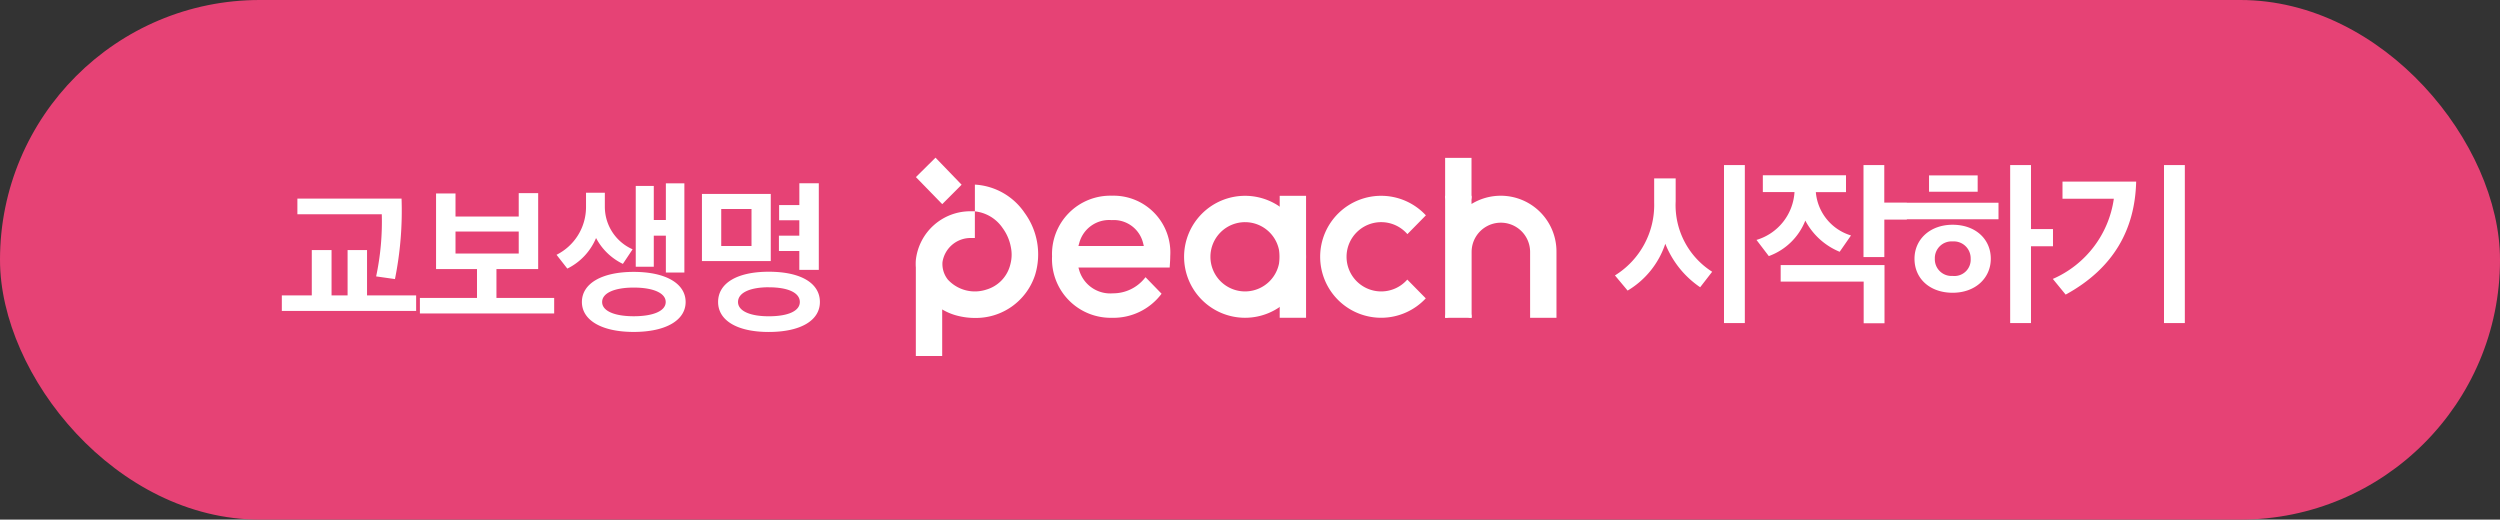 <svg xmlns="http://www.w3.org/2000/svg" xmlns:xlink="http://www.w3.org/1999/xlink" width="255" height="53" viewBox="0 0 255 53">
  <rect x="0" y="0" width="255" height="53" fill="#333333" stroke="none"/>
  <defs>
    <clipPath id="clip-path">
      <rect id="사각형_3310" data-name="사각형 3310" width="65.36" height="20.232" fill="none"/>
    </clipPath>
  </defs>
  <g id="그룹_1741" data-name="그룹 1741" transform="translate(-86 -2470)">
    <rect id="사각형_38" data-name="사각형 38" width="255" height="53" rx="26.5" transform="translate(86 2470)" fill="#e64275"/>
    <g id="그룹_1740" data-name="그룹 1740">
      <path id="패스_7763" data-name="패스 7763" d="M-19.72-2.363a8.043,8.043,0,0,1-3.723-7.174v-2.346h-2.193v2.465a8.45,8.45,0,0,1-4,7.429l1.292,1.547A8.777,8.777,0,0,0-24.5-5.219,9.643,9.643,0,0,0-20.944-.782Zm3.332,5.236V-13.243h-2.125V2.873ZM.136-7.684V-9.418h-2.3v-3.825H-4.284v9.384h2.125V-7.684ZM-12.733-3.043V-1.36h8.466V2.89h2.125V-3.043Zm-1.819-7.446h3.23A5.433,5.433,0,0,1-15.2-5.61l1.258,1.649a6.313,6.313,0,0,0,3.723-3.621A6.924,6.924,0,0,0-6.715-4.4l1.156-1.666a5.055,5.055,0,0,1-3.587-4.42h3.077v-1.717h-8.483Zm17.544,6.8A1.709,1.709,0,0,1,4.811-5.457,1.723,1.723,0,0,1,6.647-3.689,1.658,1.658,0,0,1,4.811-1.938,1.7,1.7,0,0,1,2.992-3.689Zm-2.074,0C.918-1.649,2.5-.221,4.811-.221S8.7-1.717,8.7-3.689c0-2.023-1.581-3.468-3.893-3.468S.918-5.661.918-3.689ZM12.8-13.243H10.676V2.873H12.8V-4.964h2.244V-6.715H12.8ZM2.4-10.523H7.361v-1.666H2.4ZM9.486-7.718V-9.4H.136v1.683Zm6.528-3.842v1.751H21.25a10.527,10.527,0,0,1-6.222,8.177l1.309,1.6C21.25-2.72,23.409-6.7,23.528-11.56ZM28.492,2.873V-13.243H26.367V2.873Z" transform="translate(280.361 2500.082)" fill="#fff"/>
      <path id="패스_7762" data-name="패스 7762" d="M-14.272.56V-1.024H-19.28V-5.648h-1.984v4.624H-22.9V-5.648h-2.016v4.624h-3.056V.56ZM-26.384-10.9v1.6h8.608a26.794,26.794,0,0,1-.576,6.336l1.92.272A35.221,35.221,0,0,0-15.76-10.9ZM-3.808-5.3h-6.448v-2.24h6.448ZM-.192.816V-.768H-6.08V-3.712h4.256v-7.744H-3.808v2.384h-6.448v-2.352H-12.24v7.712h4.176V-.768h-5.824V.816ZM11.184-.352C11.184.56,9.92,1.1,7.92,1.1,5.952,1.1,4.7.56,4.7-.352S5.952-1.824,7.92-1.824C9.92-1.824,11.184-1.264,11.184-.352ZM7.808-5.728a4.735,4.735,0,0,1-2.832-4.336V-11.5H3.056v1.488A5.441,5.441,0,0,1,.048-5.168l1.1,1.408A6.085,6.085,0,0,0,4.08-6.88,6.076,6.076,0,0,0,6.816-4.24Zm5.28,2.368v-9.1H11.2V-8.72H9.968v-3.472H8.128v8.24h1.84V-7.12H11.2v3.76Zm.128,3.008c0-1.872-2-3.072-5.3-3.072-3.28,0-5.28,1.2-5.28,3.072C2.64,1.5,4.64,2.7,7.92,2.7,11.216,2.7,13.216,1.5,13.216-.352Zm8.48-1.5c2.016,0,3.168.576,3.168,1.5,0,.9-1.152,1.456-3.168,1.456-1.952,0-3.136-.56-3.136-1.456C18.56-1.28,19.744-1.856,21.7-1.856Zm5.216,1.5c0-1.9-1.9-3.088-5.216-3.088-3.264,0-5.168,1.184-5.168,3.088,0,1.856,1.9,3.056,5.168,3.056C25.008,2.7,26.912,1.5,26.912-.352ZM19.936-6.064H16.848V-9.84h3.088ZM21.9-4.528v-6.848H14.88v6.848Zm2.912-4.16V-7.12h-2.08v1.568h2.08v1.92H26.8v-8.832H24.816v2.224H22.752v1.552Z" transform="translate(142.718 2501.157)" fill="#fff"/>
      <g id="그룹_1563" data-name="그룹 1563" transform="translate(179.403 2486.082)">
        <rect id="사각형_3309" data-name="사각형 3309" width="2.689" height="12.439" transform="translate(37.126 3.891)" fill="#fff"/>
        <path id="패스_7040" data-name="패스 7040" d="M2.1,0,.1,1.982l2.685,2.76L4.762,2.759Z" transform="translate(-0.08 0)" fill="#fff"/>
        <g id="그룹_1191" data-name="그룹 1191">
          <g id="그룹_1190" data-name="그룹 1190" clip-path="url(#clip-path)">
            <path id="패스_7041" data-name="패스 7041" d="M328.482,16.43h2.7V9.714a2.983,2.983,0,1,1,5.966,0V16.43h2.689v-6.7a5.684,5.684,0,0,0-5.672-5.748h0a5.721,5.721,0,0,0-2.994.841V.119h-2.691Z" transform="translate(-274.48 -0.099)" fill="#fff"/>
            <path id="패스_7042" data-name="패스 7042" d="M172.688,23.667a6.22,6.22,0,1,0,6.224,6.22,6.222,6.222,0,0,0-6.224-6.22m0,9.752a3.532,3.532,0,1,1,3.535-3.532,3.534,3.534,0,0,1-3.535,3.532" transform="translate(-139.098 -19.776)" fill="#fff"/>
            <path id="패스_7043" data-name="패스 7043" d="M11.077,19.554a6.581,6.581,0,0,0-5.042-2.836v2.719H5.647A5.591,5.591,0,0,0,.012,24.422a5.153,5.153,0,0,0,0,.749V34.2H2.7V29.449a5.78,5.78,0,0,0,1.462.619,7.208,7.208,0,0,0,1.871.25,6.348,6.348,0,0,0,6.137-4.369,7.169,7.169,0,0,0-1.1-6.4M9.664,24.806c-.024.1-.051.2-.083.3a3.529,3.529,0,0,1-2.377,2.321,3.747,3.747,0,0,1-3.922-1.016,2.557,2.557,0,0,1-.552-1.784,2.9,2.9,0,0,1,2.984-2.461v0h.319V19.447A3.922,3.922,0,0,1,8.87,21.156a4.736,4.736,0,0,1,.841,1.972,3.769,3.769,0,0,1-.047,1.679" transform="translate(0 -13.97)" fill="#fff"/>
            <path id="패스_7044" data-name="패스 7044" d="M259.838,32.211a3.533,3.533,0,1,1,.011-4.634l1.886-1.917a6.22,6.22,0,1,0-.012,8.467Z" transform="translate(-209.698 -19.777)" fill="#fff"/>
            <path id="패스_7045" data-name="패스 7045" d="M94.035,32.013a4.14,4.14,0,0,1-3.227,1.533A3.307,3.307,0,0,1,87.365,31.2l-.082-.288h9.308l.012-.18c.023-.352.045-.677.045-.98a5.793,5.793,0,0,0-5.94-6.164,5.95,5.95,0,0,0-6.114,6.189,5.987,5.987,0,0,0,6.114,6.264,6.132,6.132,0,0,0,5.057-2.455L94.128,31.9Zm-6.67-3.586a3.155,3.155,0,0,1,3.313-2.349,3.077,3.077,0,0,1,3.205,2.356l.07.281h-6.67Z" transform="translate(-70.687 -19.708)" fill="#fff"/>
            <path id="패스_7046" data-name="패스 7046" d="M328.482,96.611v.448h.448a.448.448,0,0,1-.448-.448" transform="translate(-274.48 -80.728)" fill="#fff"/>
            <path id="패스_7047" data-name="패스 7047" d="M342.117,97.058h.448V96.61a.448.448,0,0,1-.448.448" transform="translate(-285.873 -80.727)" fill="#fff"/>
            <path id="패스_7048" data-name="패스 7048" d="M328.93,23.667h-.448v.448a.448.448,0,0,1,.448-.448" transform="translate(-274.48 -19.776)" fill="#fff"/>
            <path id="패스_7049" data-name="패스 7049" d="M342.565,24.115v-.448h-.448a.448.448,0,0,1,.448.448" transform="translate(-285.873 -19.776)" fill="#fff"/>
          </g>
        </g>
      </g>
    </g>
  </g>
</svg>
